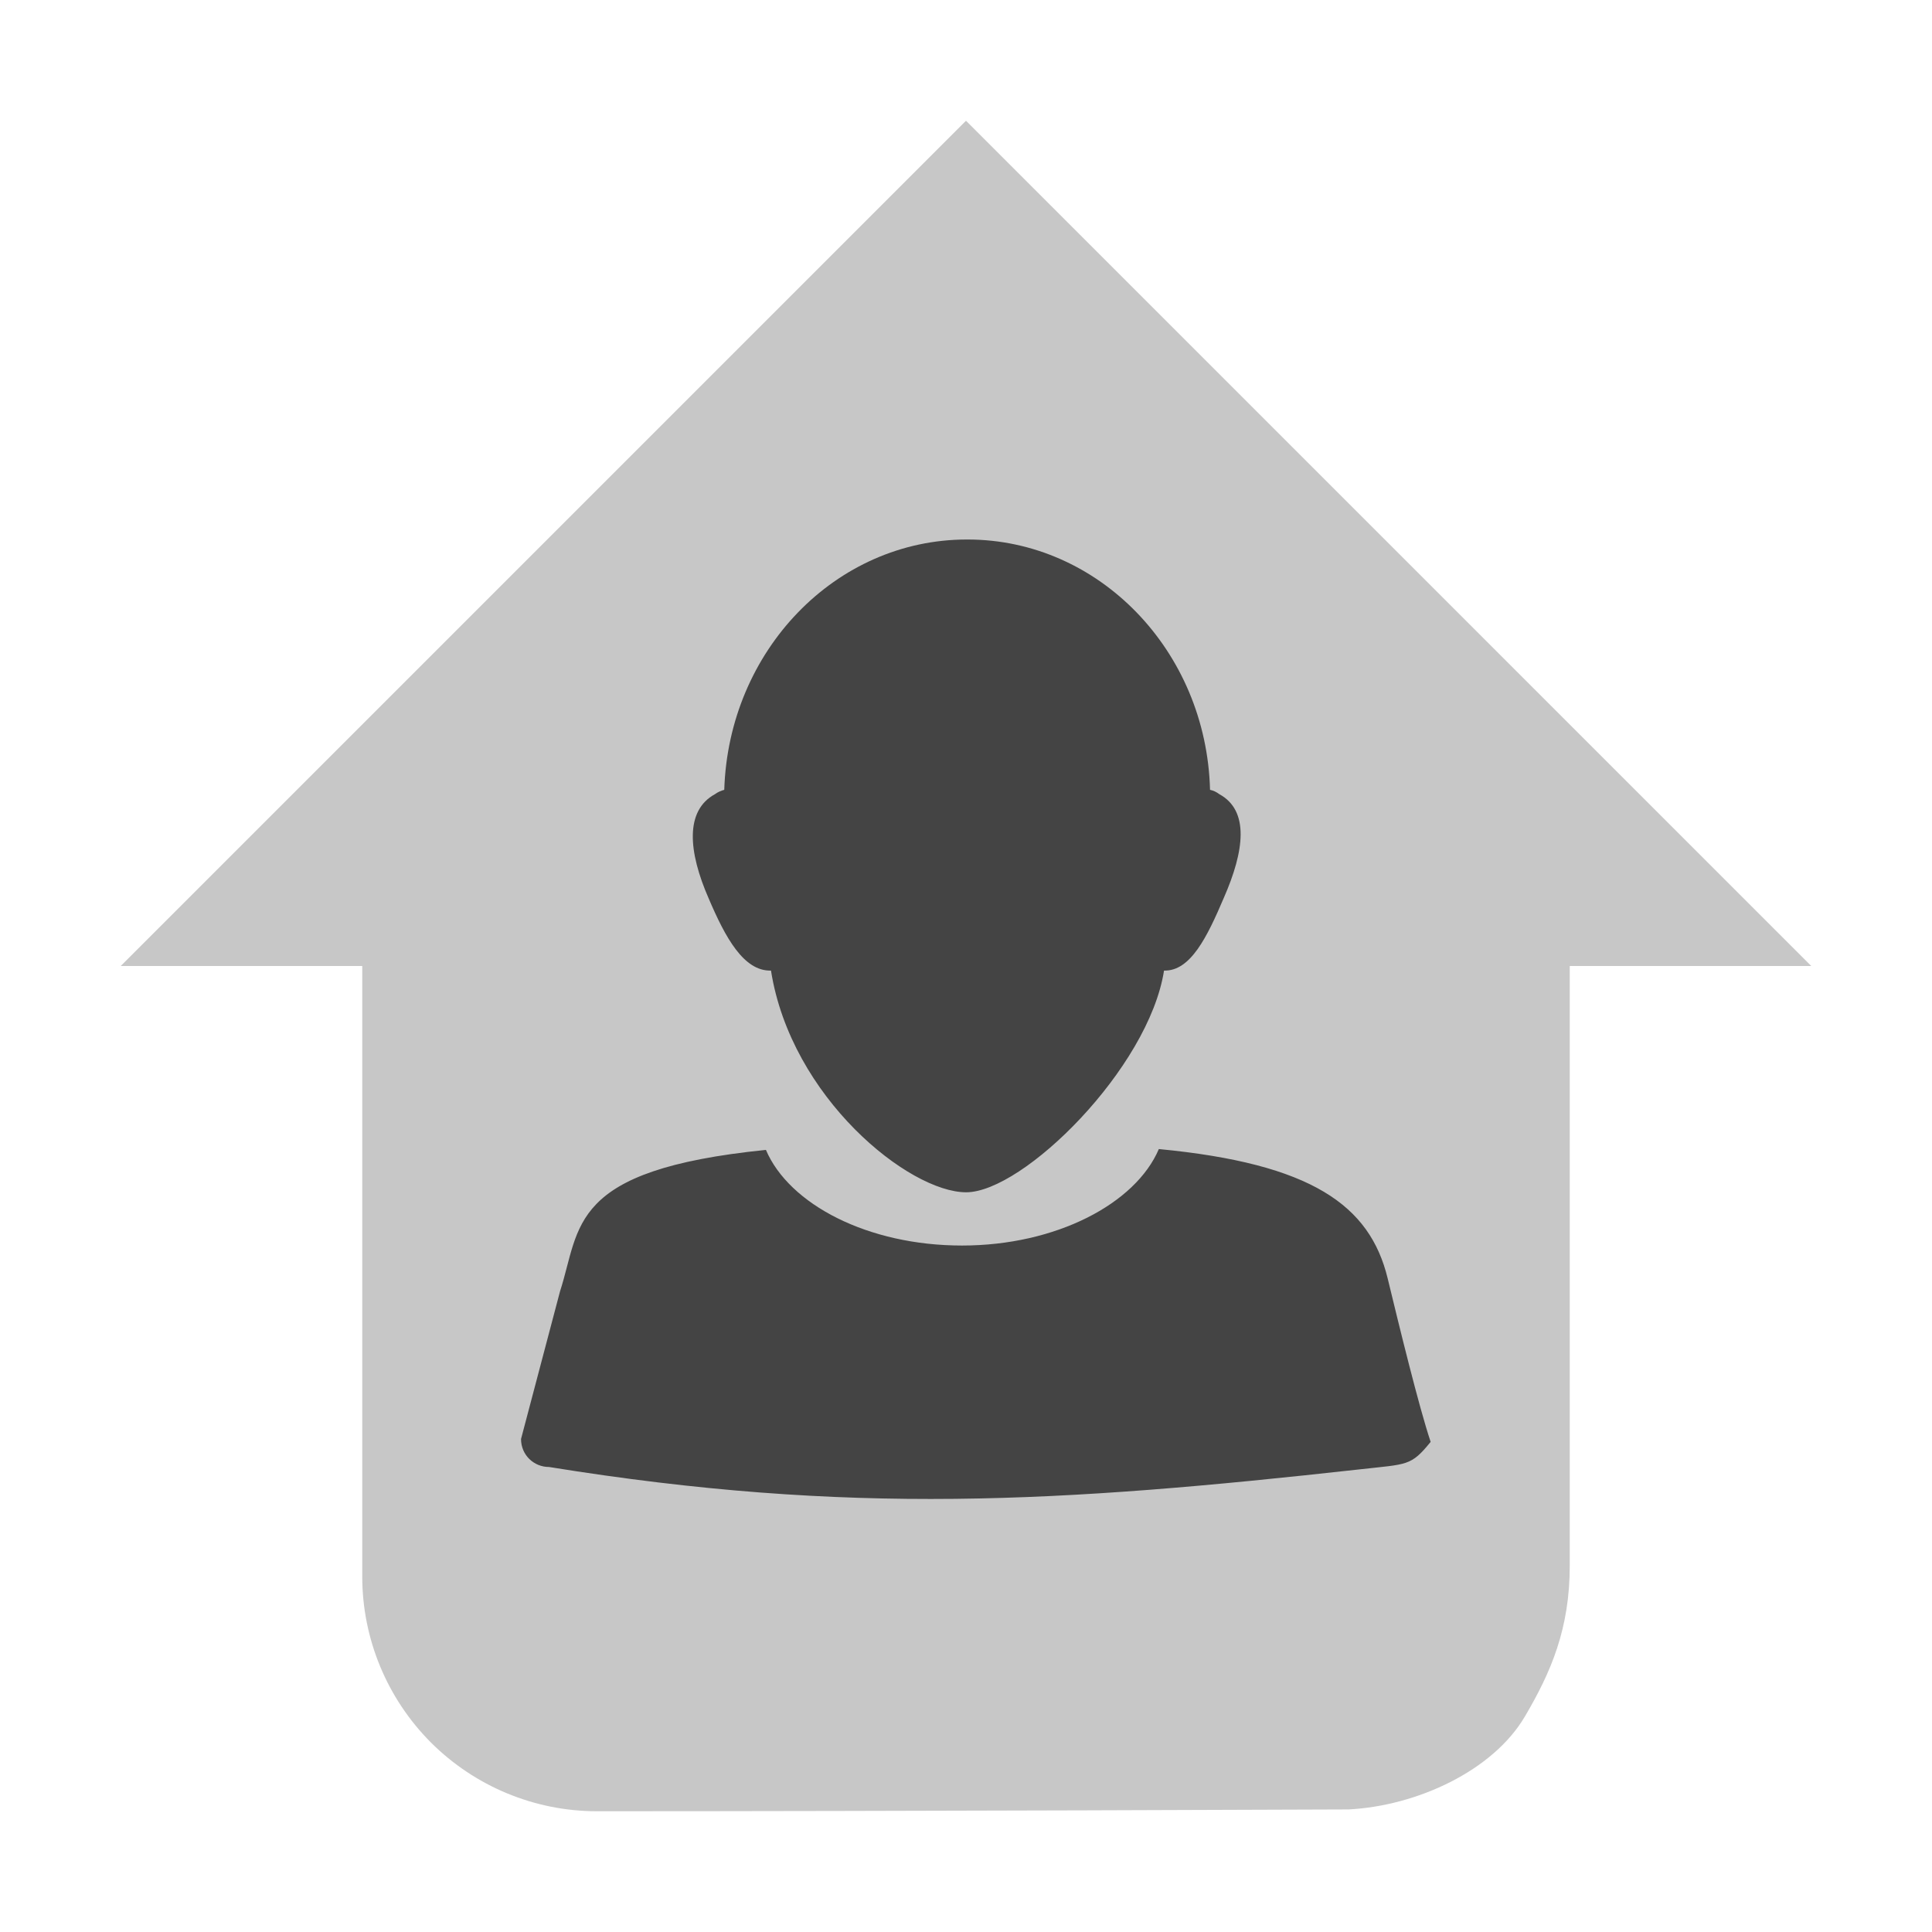 <svg xmlns="http://www.w3.org/2000/svg" style="fill-rule:evenodd;clip-rule:evenodd;stroke-linejoin:round;stroke-miterlimit:2" width="100%" height="100%" version="1.1" viewBox="0 0 16 16" xml:space="preserve">
 <defs>
  <style id="current-color-scheme" type="text/css">
   .ColorScheme-Text { color:#444444; } .ColorScheme-Highlight { color:#4285f4; } .ColorScheme-NeutralText { color:#ff9800; } .ColorScheme-PositiveText { color:#4caf50; } .ColorScheme-NegativeText { color:#f44336; }
  </style>
 </defs>
 <path style="fill:currentColor;fill-opacity:0.3" class="ColorScheme-Text" d="M8,1l-7,7l2,0l0,5.056c0,0.516 0.205,1.01 0.569,1.375c0.365,0.364 0.859,0.569 1.375,0.569c2.465,-0 6.223,-0.015 6.223,-0.015c0.57,-0.029 1.198,-0.322 1.461,-0.769c0.217,-0.368 0.372,-0.728 0.372,-1.25l0,-4.966l2,0l-7,-7Z"/>
 <path style="fill:currentColor;" class="ColorScheme-Text" d="M9.597,9.516c-0.193,0.453 -0.852,0.799 -1.63,0.799c-0.779,0 -1.431,-0.34 -1.624,-0.792c-1.643,0.166 -1.532,0.638 -1.705,1.171l-0.323,1.223c0,0.133 0.106,0.232 0.232,0.232c2.489,0.402 4.231,0.295 6.719,0.019c0.391,-0.044 0.418,-0.025 0.582,-0.227c-0.099,-0.296 -0.26,-0.958 -0.356,-1.354c-0.147,-0.605 -0.629,-0.95 -1.895,-1.071Zm-1.59,-5.048c-1.088,0 -1.973,0.921 -2.009,2.073c-0.023,0.006 -0.053,0.018 -0.077,0.036c-0.249,0.136 -0.223,0.474 -0.051,0.866c0.137,0.321 0.289,0.601 0.515,0.595c0.166,1.052 1.143,1.836 1.616,1.836c0.473,0 1.512,-1.026 1.639,-1.836c0.22,0.006 0.358,-0.281 0.495,-0.602c0.172,-0.392 0.212,-0.723 -0.037,-0.859c-0.024,-0.018 -0.048,-0.03 -0.077,-0.036c-0.03,-1.152 -0.921,-2.073 -2.008,-2.073l-0.006,0Z"/>
</svg>
